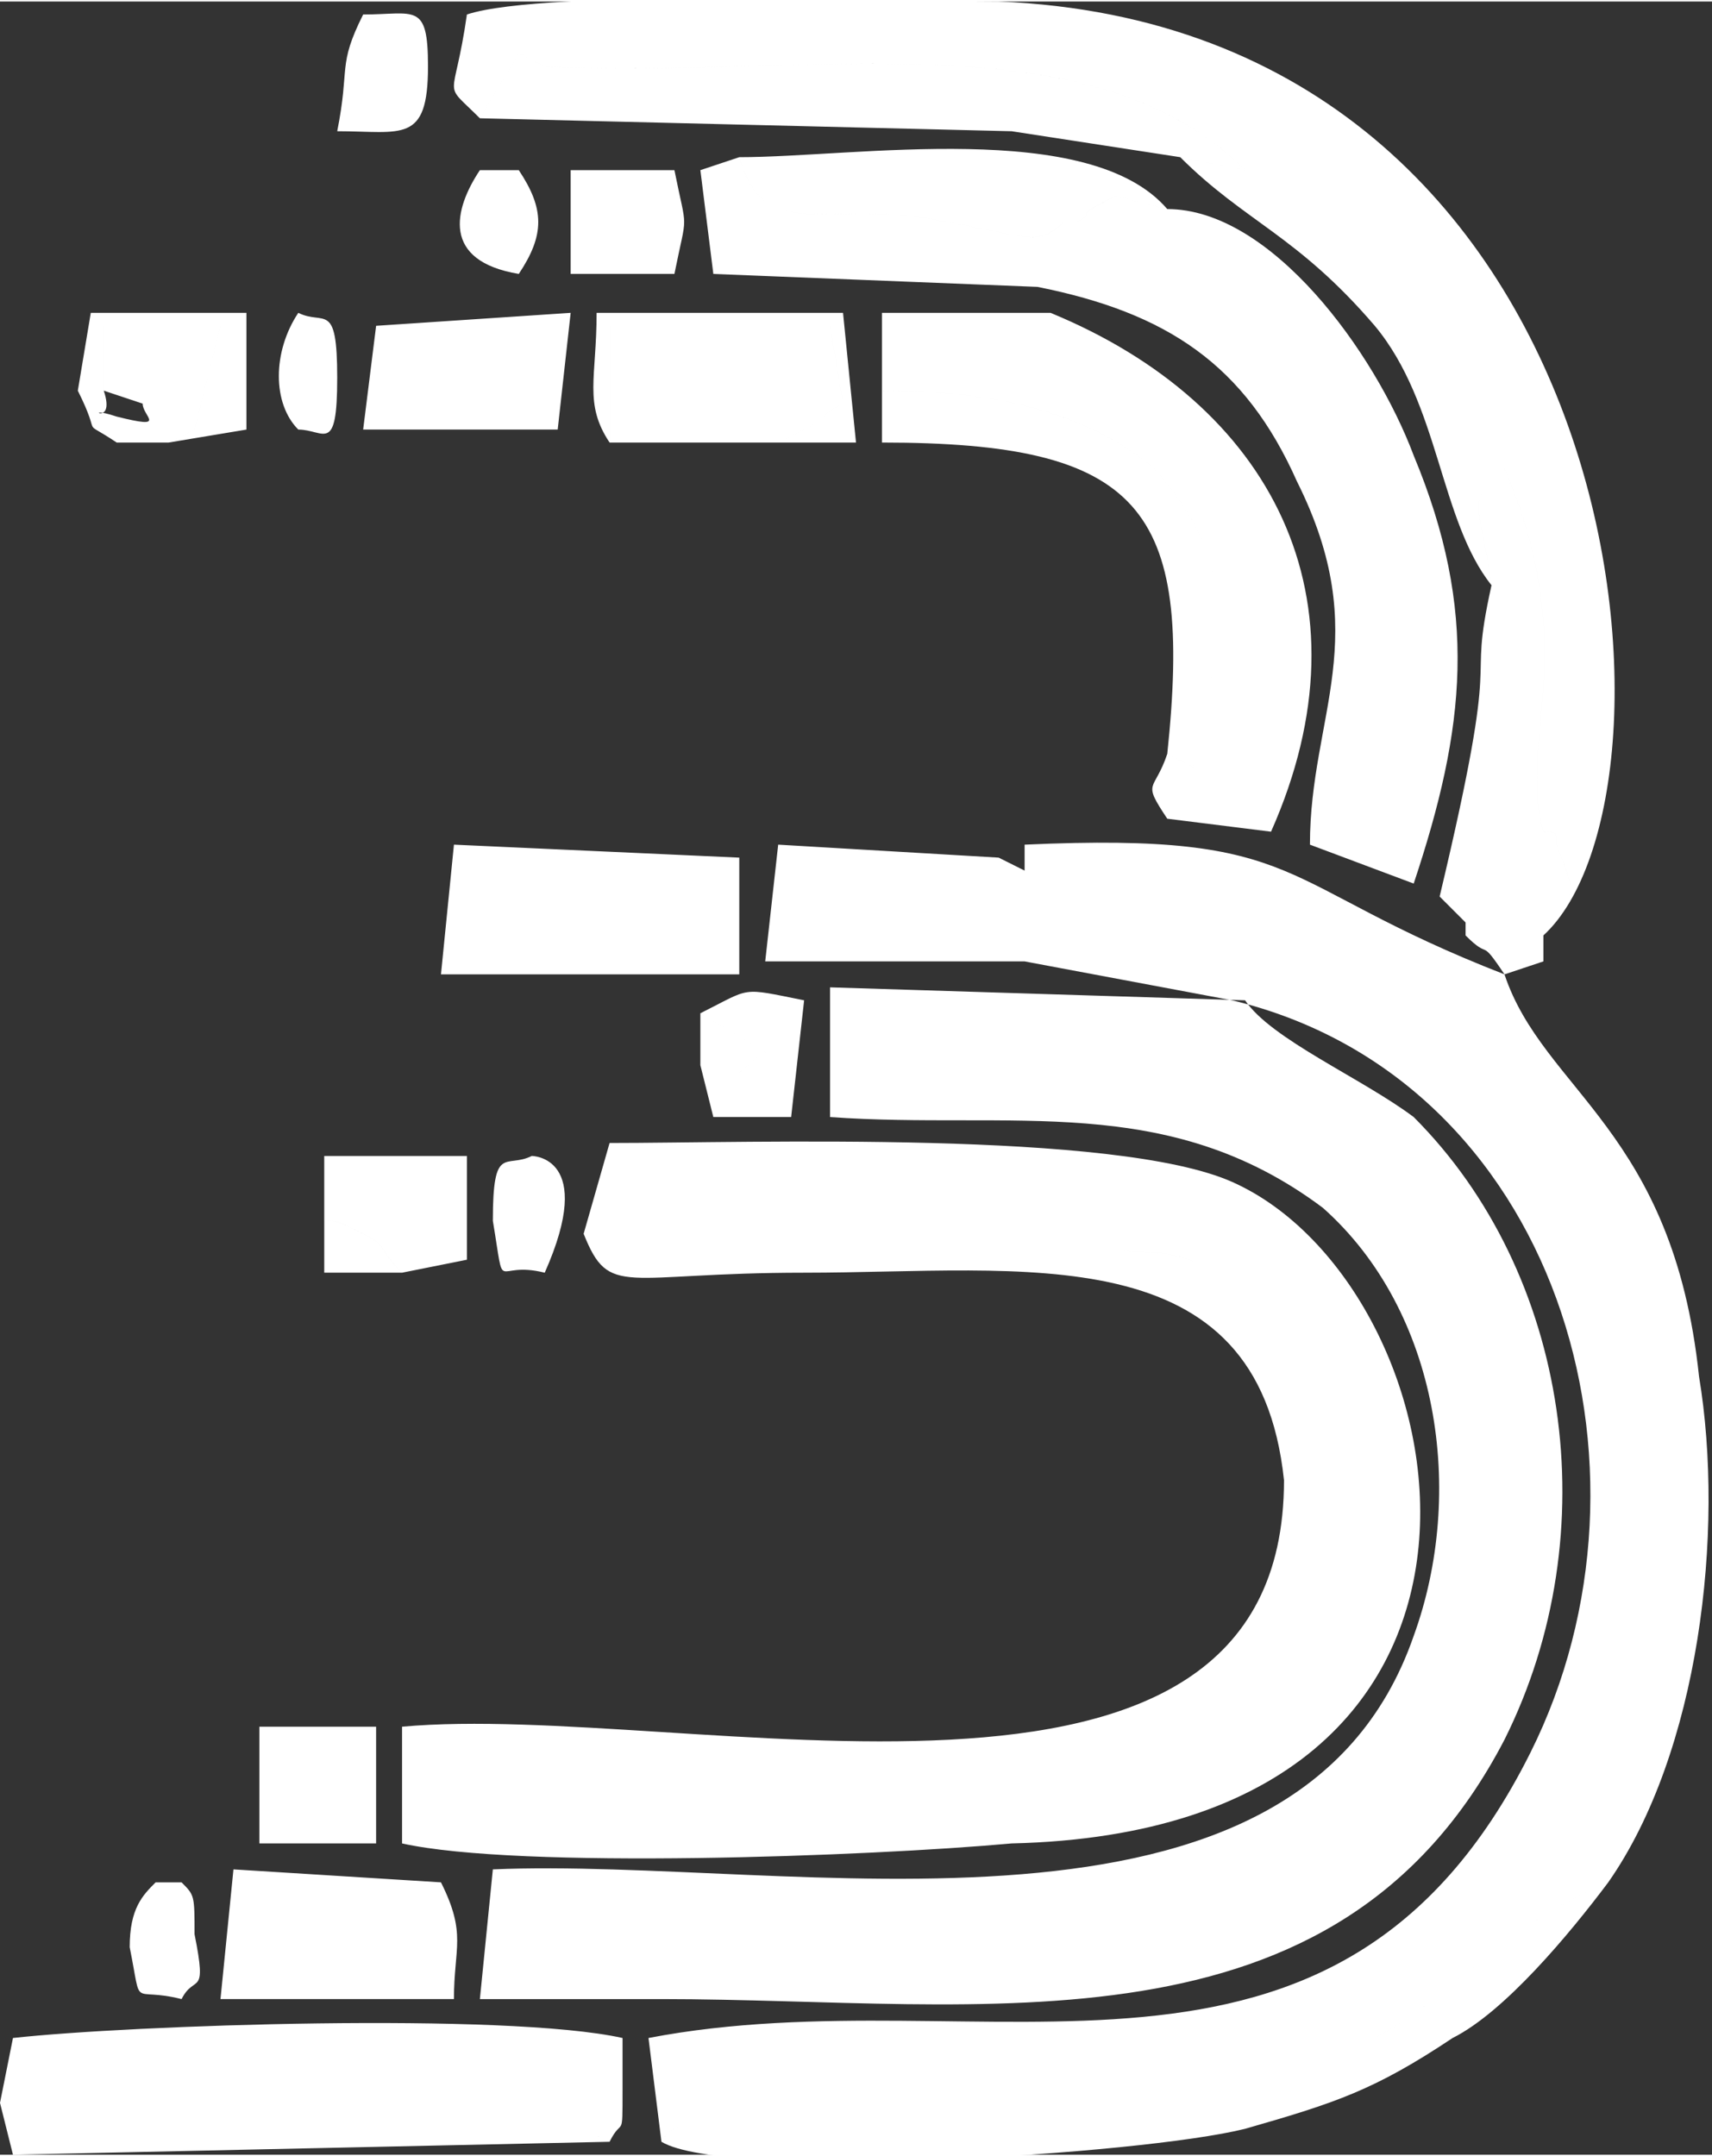 <?xml version="1.0" encoding="UTF-8"?>
<!DOCTYPE svg PUBLIC "-//W3C//DTD SVG 1.1//EN" "http://www.w3.org/Graphics/SVG/1.1/DTD/svg11.dtd">
<!-- Creator: CorelDRAW Home & Student 2014 -->
<svg xmlns="http://www.w3.org/2000/svg" xml:space="preserve" width="8.818mm" height="11.105mm" version="1.1" style="shape-rendering:geometricPrecision; text-rendering:geometricPrecision; image-rendering:optimizeQuality; fill-rule:evenodd; clip-rule:evenodd"
viewBox="0 0 132 166"
 xmlns:xlink="http://www.w3.org/1999/xlink">
 <rect x="0" y="0" width="132" height="166" fill="#333333" stroke="none"/>
 <defs>
  <style type="text/css">
   <![CDATA[
    .fil0 {fill:white}
   ]]>
  </style>
 </defs>
 <g id="Layer_x0020_1">
  <path class="fil0" d="M8 30c1,3 -2,1 1,2 4,1 2,0 2,-1l-3 -1zm46 52c4,1 2,1 5,-1l-5 -3 0 4zm-23 16c-2,-2 -1,-2 -3,-3 -2,-1 -2,-1 -3,-1l0 4 6 0zm9 -85l-3 0c0,4 0,4 2,7 2,-3 1,-2 1,-7zm0 0c0,5 1,4 -1,7 -2,-3 -2,-3 -2,-7 -2,3 -3,7 3,8 2,-3 2,-5 0,-8zm37 61l2 0 0 -7 -2 -1 0 8zm-54 -41c2,0 3,2 3,-4 0,-6 -1,-4 -3,-5 -2,3 -2,7 0,9zm-17 -3l2 0 0 -5 9 0 -2 8c-2,1 0,0 -2,1l6 -1 0 -9 -12 0 -1 6zm8 124c1,-2 2,0 1,-5 0,-3 0,-3 -1,-4l-2 0c-1,1 -2,2 -2,5 1,5 0,3 4,4zm28 -56c4,-9 -1,-9 -1,-9 -2,1 -3,-1 -3,5 1,6 0,3 4,4zm5 -64l0 -9 17 0 1 6c-2,1 -1,1 -3,2 0,0 -2,1 -2,1l6 0 -1 -10 -19 0c0,5 -1,7 1,10zm7 48l1 4 6 0 1 -9c-5,-1 -4,-1 -8,1l5 3c-3,2 -1,2 -5,1zm-26 -81c-2,4 -1,4 -2,9 5,0 7,1 7,-5 0,-5 -1,-4 -5,-4zm16 20l8 0c1,-5 1,-3 0,-8l-8 0 0 8zm-24 121l9 0 0 -9 -9 0 0 9zm-12 -112l-2 0c2,4 0,2 3,4l4 0c2,-1 0,0 2,-1l2 -8 -9 0 0 5zm17 64c1,0 1,0 3,1 2,1 1,1 3,3l5 -1 0 -8 -11 0 0 5zm22 71c-6,-3 -16,-3 -23,-3 -13,0 -11,2 -24,0l1 4 46 -1zm-19 -132l15 0 1 -9 -15 1 -1 8zm62 -17c-6,-7 -24,-4 -33,-4 2,7 7,3 16,5 6,1 7,2 9,0 1,0 1,0 1,0 2,-1 -1,0 3,-2l4 1zm0 42l2 1c2,-10 4,-15 -3,-23 -6,-5 -14,-6 -21,-6l0 4c20,0 24,5 22,24zm-43 -24l13 0c0,0 2,-1 2,-1 2,-1 1,-1 3,-2l-1 -6 -17 0 0 9zm30 40l0 -8 -17 -1 -1 9 18 0zm-60 80l18 0c0,-4 1,-5 -1,-9l-16 -1 -1 10zm82 -40c5,-3 1,-10 -2,-13 -6,-6 -7,-4 -14,-5 -12,-1 -26,-1 -38,-1 2,5 3,3 17,3 17,0 35,-3 37,16zm16 -69c-2,9 1,3 -4,24l2 2c0,0 0,1 0,1 2,2 1,0 3,3l3 -1 0 -2c2,-4 3,-2 1,-7 0,-1 0,-1 -1,-1 -2,-7 3,-14 -3,-28 -3,3 -2,2 -1,9zm-81 30l23 0 0 -9 -22 -1 -1 10zm17 90c5,3 37,1 45,-1 7,-2 10,-3 16,-7 4,-2 9,-8 12,-12 -12,5 -13,13 -30,16 -7,2 -14,3 -21,3 -5,0 -20,-3 -22,1zm-14 -156l41 1 13 2 5 1c-12,-12 -34,-7 -54,-8 0,0 -2,-1 -2,-1l-3 5zm-37 153c13,2 11,0 24,0 7,0 17,0 23,3 1,-2 1,0 1,-4 0,-1 0,-2 0,-4 -9,-2 -38,-1 -47,0l-1 5zm68 -132c7,0 15,1 21,6 7,8 5,13 3,23l-2 -1c-1,3 -2,2 0,5l8 1c8,-18 0,-33 -17,-40l-13 0 0 6zm12 -8c10,2 16,6 20,15 6,12 1,18 1,28l8 3c4,-12 5,-21 0,-33 -3,-8 -11,-19 -19,-19l-4 -1c-4,2 -1,1 -3,2 0,0 0,0 -1,0 -2,2 -3,1 -9,0 -9,-2 -14,2 -16,-5l-3 1 1 8 25 1zm-43 -13l3 -5c0,0 2,1 2,1 20,1 42,-4 54,8l-5 -1c5,5 9,6 15,13 5,6 5,15 9,20 -1,-7 -2,-6 1,-9 6,14 1,21 3,28 1,0 1,0 1,1 2,5 1,3 -1,7 12,-11 7,-70 -42,-72 -8,0 -35,-1 -41,1 -1,7 -2,5 1,8zm8 86c12,0 26,0 38,1 7,1 8,-1 14,5 3,3 7,10 2,13 0,30 -46,17 -68,19l0 9c9,2 36,1 47,0 43,-1 35,-43 17,-51 -9,-4 -37,-3 -48,-3l-2 7zm34 -21l16 3c25,6 34,36 23,58 -15,30 -42,17 -68,22l1 8c2,-4 17,-1 22,-1 7,0 14,-1 21,-3 17,-3 18,-11 30,-16 7,-10 9,-27 7,-39 -2,-19 -12,-22 -15,-31 -18,-7 -15,-11 -37,-10l0 2 0 7zm-28 80c25,0 52,5 65,-20 8,-16 5,-36 -7,-48 -4,-3 -11,-6 -13,-9l-32 -1 0 10c14,1 26,-2 38,7 9,8 11,22 7,33 -9,26 -48,17 -71,18l-1 10 14 0z"/>
 </g>
</svg>
